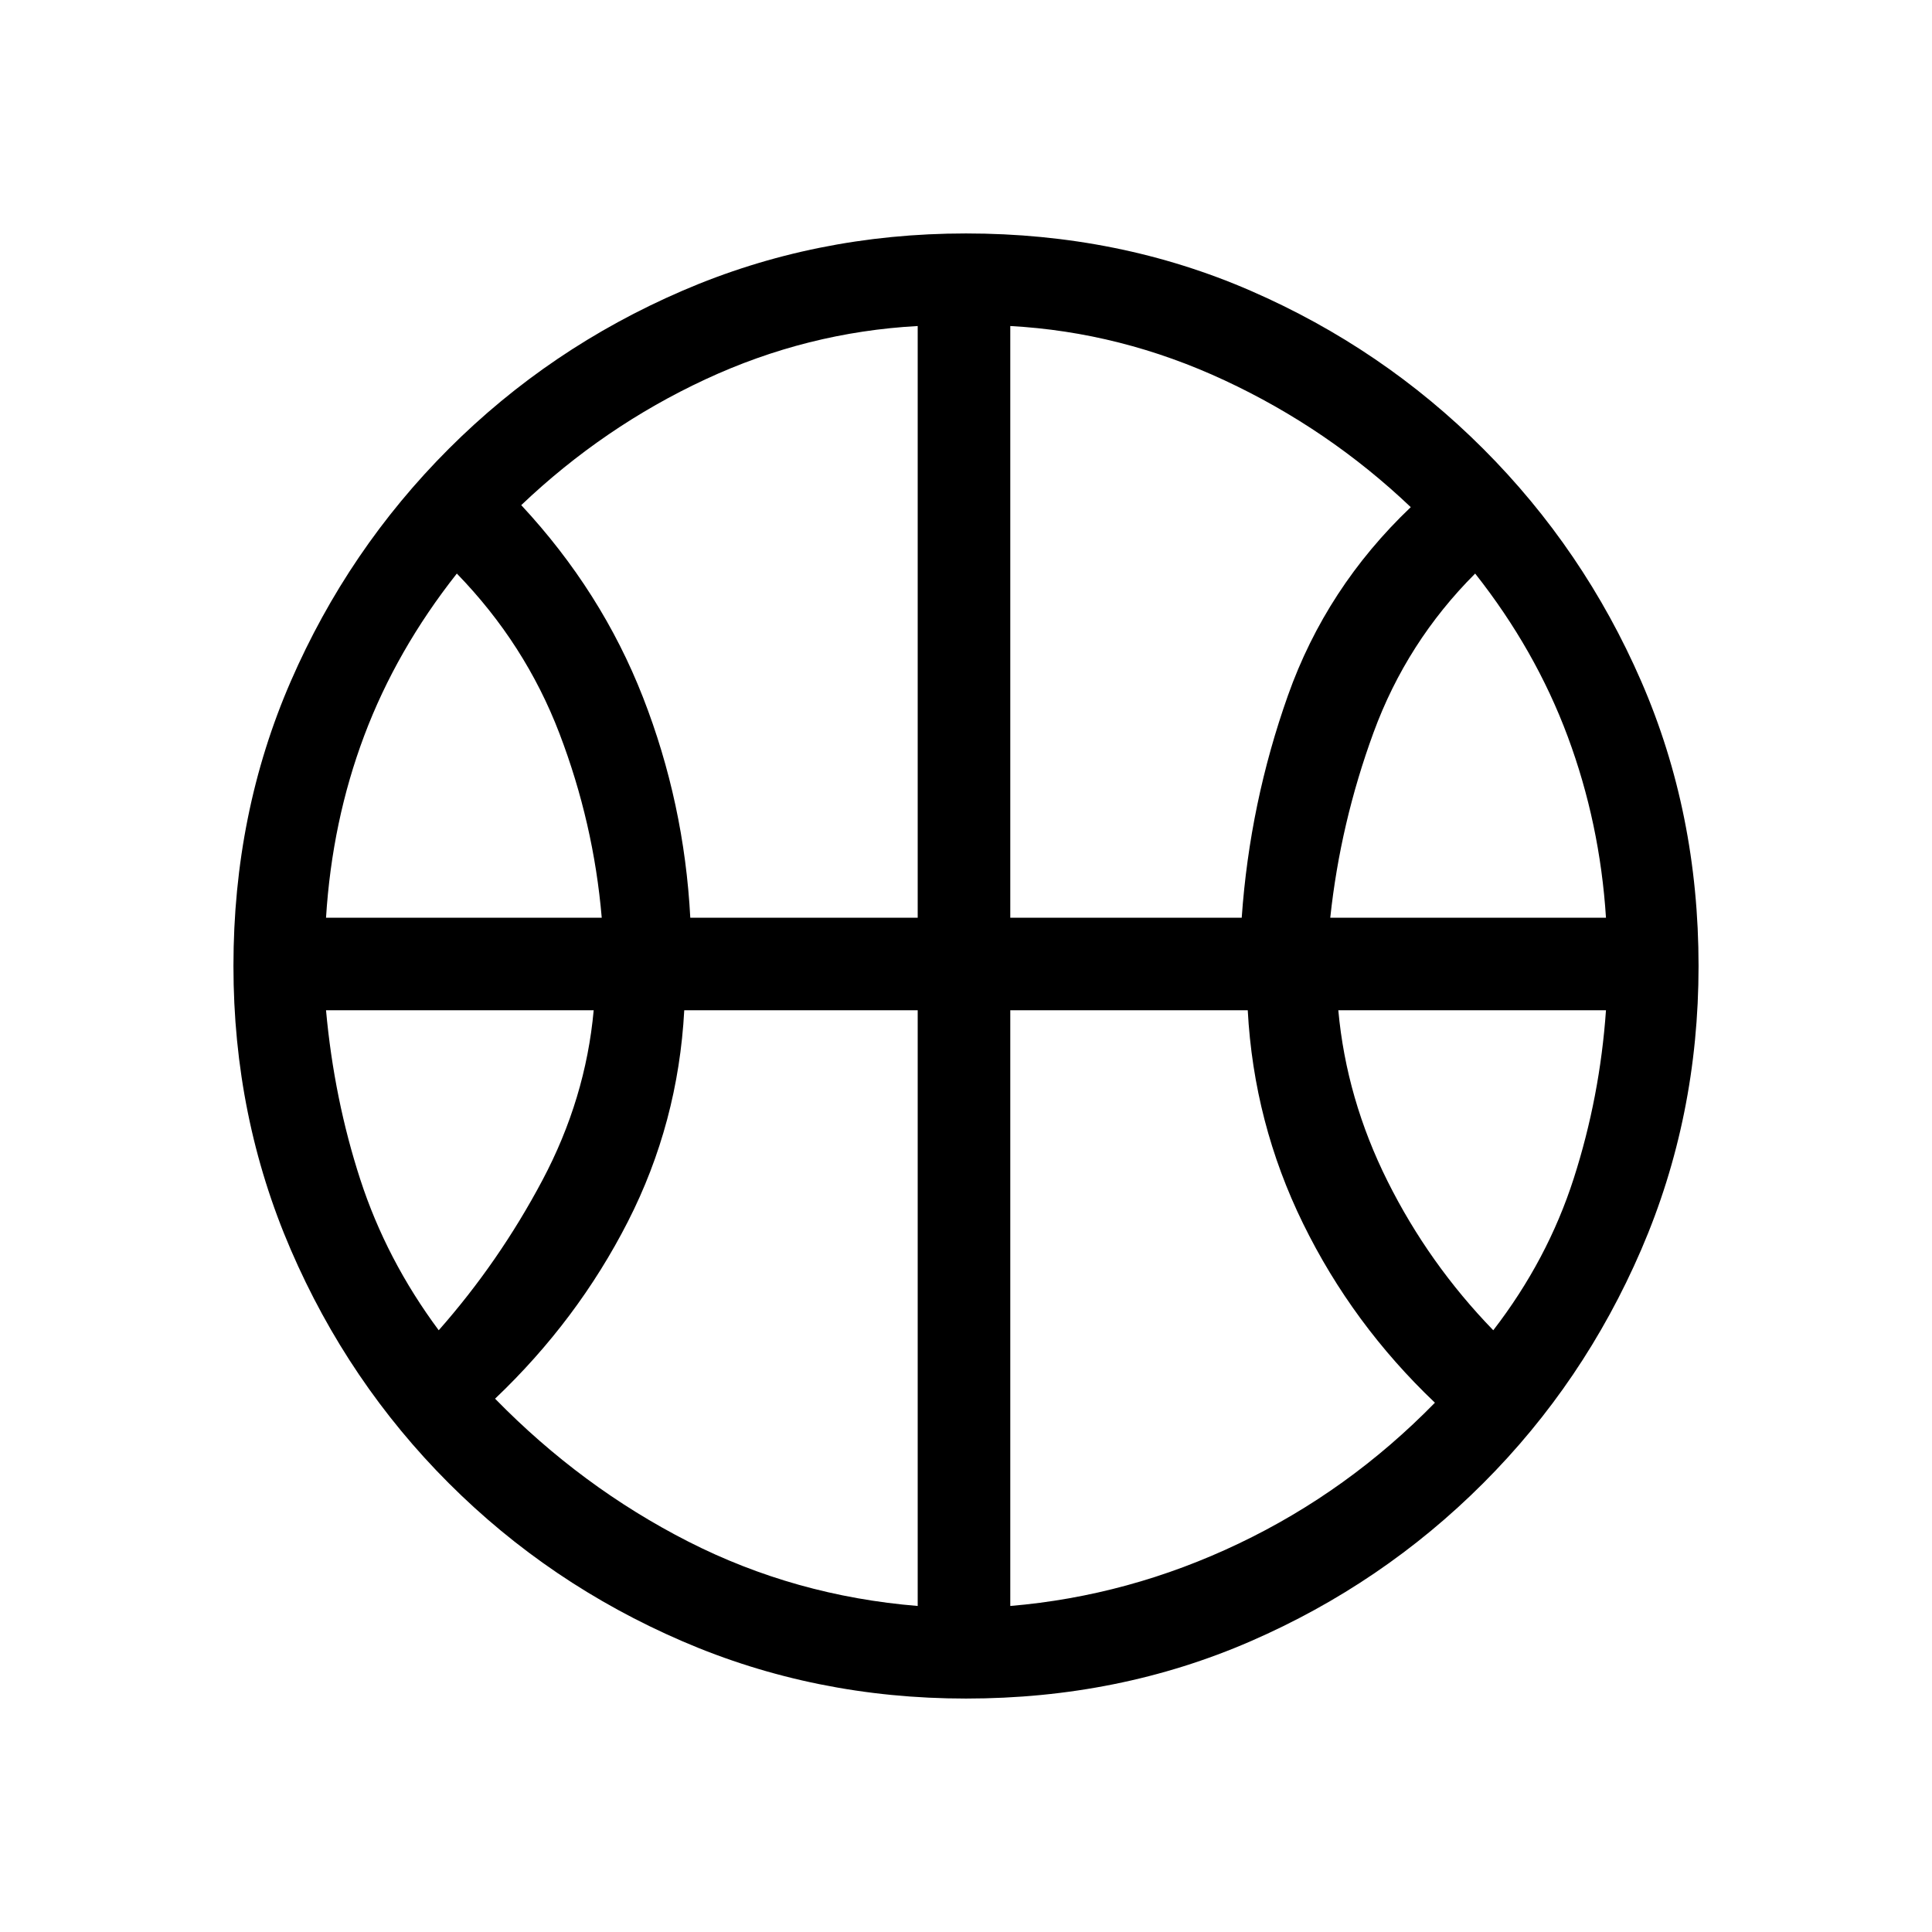 <svg xmlns="http://www.w3.org/2000/svg" height="20" viewBox="0 -960 960 960" width="20"><path d="M162-504h137q-4-47-21-91.5T227-675q-30 38-46 80.5T162-504Zm499 0h137q-3-47-19-90t-46-81q-34 34-50.5 79T661-504ZM218-299q30-34 51.5-74.5T295-458H162q4 44 17 84t39 75Zm524 0q27-35 40-75.5t16-83.5H665q4 44 24.5 85t52.5 74ZM343-504h113v-294q-55 3-105.5 26.5T259-709q40 43 60.5 95.5T343-504Zm159 0h115q4-57 23-110.5t61-93.5q-41-39-92.5-63T502-798v294Zm-46 342v-296H340q-3 56-28 105t-66 88q43 44 96 71t114 32Zm46 0q59-5 113.5-31t97.5-70q-41-39-65.5-89T620-458H502v296Zm-22-318Zm0 364q-75 0-141-28.5T223-223q-50-50-78.5-116T116-480q0-76 28.5-141.5T223-737q50-50 116-78.5T480-844q76 0 141.5 28.5T737-737q50 50 78.5 115.5T844-480q0 75-28.5 141T737-223q-50 50-115.5 78.5T480-116Z"/></svg>